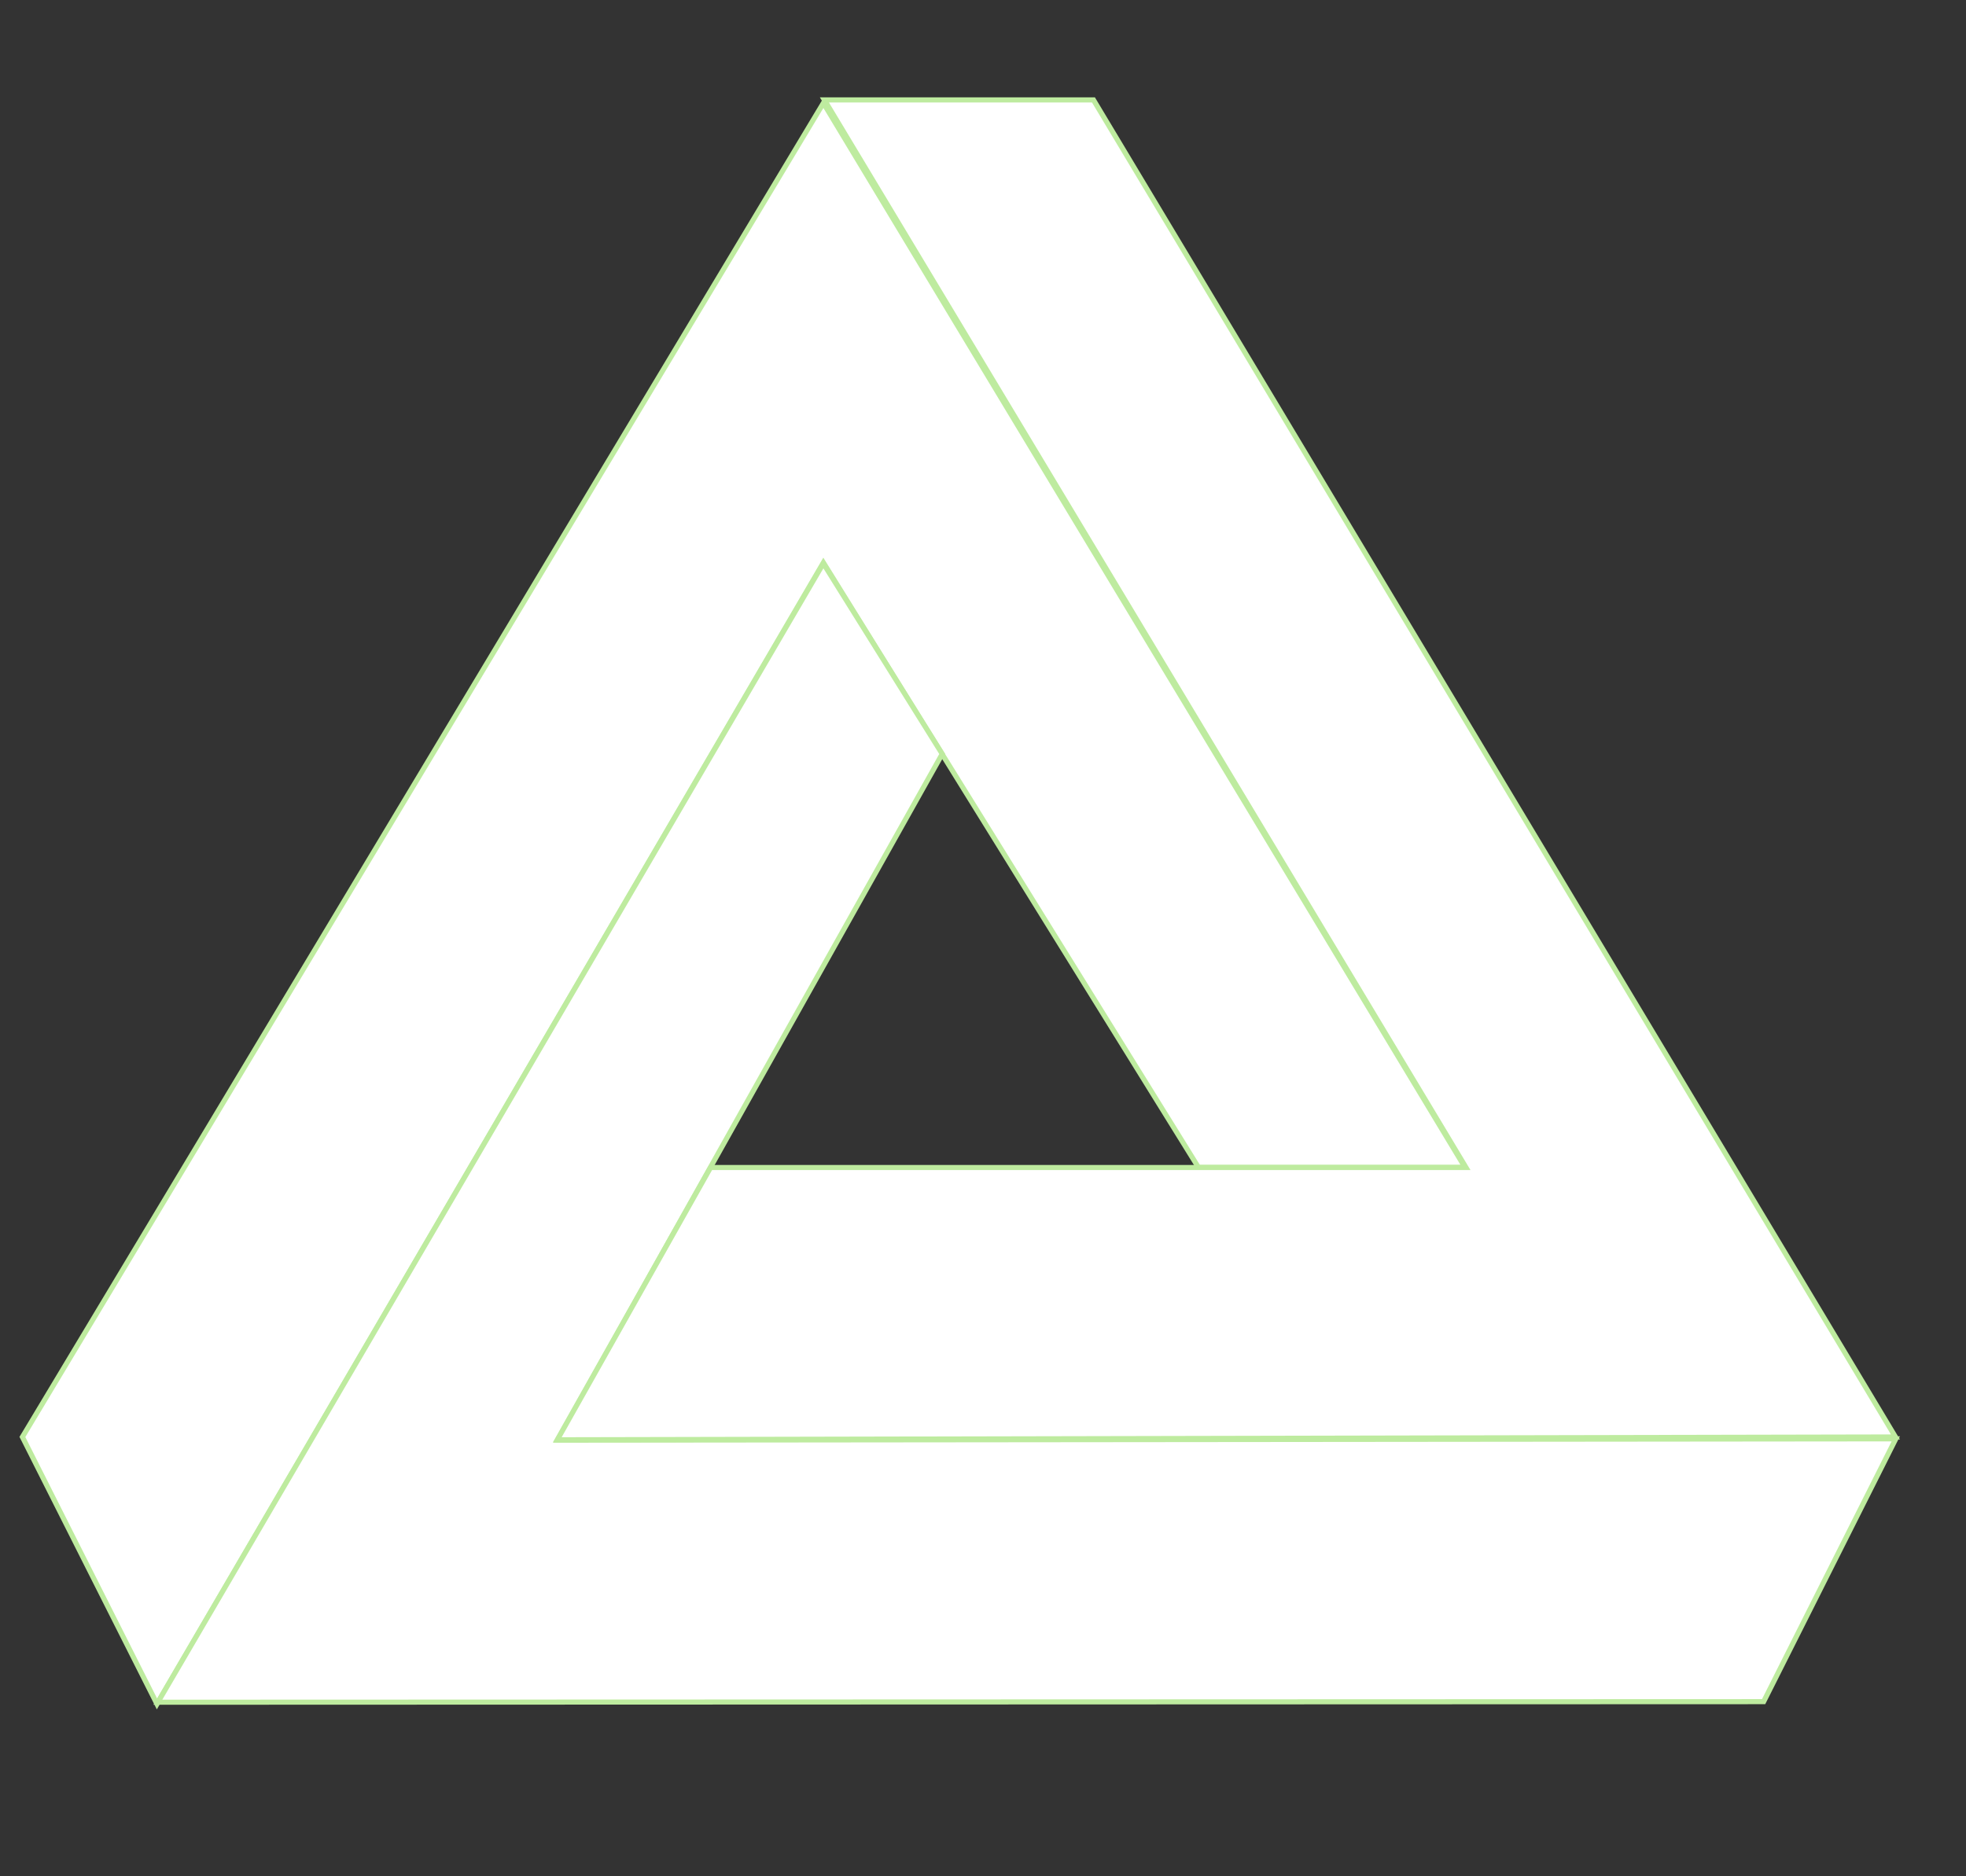 <?xml version="1.0" encoding="UTF-8" standalone="no"?>
<svg
   xmlns:dc="http://purl.org/dc/elements/1.1/"
   xmlns:cc="http://creativecommons.org/ns#"
   xmlns:rdf="http://www.w3.org/1999/02/22-rdf-syntax-ns#"
   xmlns:svg="http://www.w3.org/2000/svg"
   xmlns="http://www.w3.org/2000/svg"
   xmlns:sodipodi="http://sodipodi.sourceforge.net/DTD/sodipodi-0.dtd"
   xmlns:inkscape="http://www.inkscape.org/namespaces/inkscape"
   width="220"
   height="210"
   id="svg2"
   version="1.1"
   inkscape:version="0.91 r13725"
   sodipodi:docname="triangle.svg">
  <rect width="100%" height="100%" fill="#333333" stroke="none"/>
  <defs
     id="defs4">
    <linearGradient
       id="linearGradient3772">
      <stop
         style="stop-color:#666666;stop-opacity:1"
         offset="0"
         id="stop3774" />
      <stop
         id="stop3782"
         offset="0.292"
         style="stop-color:#e6e6e6;stop-opacity:1" />
      <stop
         id="stop3780"
         offset="0.5"
         style="stop-color:#ffffff;stop-opacity:1" />
      <stop
         style="stop-color:#e6e6e6;stop-opacity:1"
         offset="0.725"
         id="stop3794" />
      <stop
         style="stop-color:#808080;stop-opacity:1"
         offset="1"
         id="stop3776" />
    </linearGradient>
  </defs>
  <sodipodi:namedview
     id="base"
     pagecolor="#ffffff"
     bordercolor="#666666"
     borderopacity="1.0"
     inkscape:pageopacity="0.0"
     inkscape:pageshadow="2"
     inkscape:zoom="2"
     inkscape:cx="137.9438"
     inkscape:cy="121.15349"
     inkscape:document-units="px"
     inkscape:current-layer="layer1"
     showgrid="false"
     fit-margin-top="0"
     fit-margin-left="0"
     fit-margin-right="0"
     fit-margin-bottom="0"
     inkscape:window-width="1680"
     inkscape:window-height="988"
     inkscape:window-x="1912"
     inkscape:window-y="250"
     inkscape:window-maximized="1"
     showborder="false">
    <inkscape:grid
       type="xygrid"
       id="grid3000"
       empspacing="5"
       visible="true"
       enabled="true"
       snapvisiblegridlinesonly="true" />
  </sodipodi:namedview>
  <g
     inkscape:label="Layer 1"
     inkscape:groupmode="layer"
     id="layer1"
     transform="translate(-178.875,-437)">
    <g
       id="g3850"
       transform="matrix(0.579,0,0,0.569,77.162,260.775)">
      <path
         class="path one"
         inkscape:connector-curvature="0"
         id="path2996"
         d="M 206.011,644.89 180,592.362 334.806,329.975 458.802,539.329 l -51.518,0 -72.478,-118.945 z"
         style="fill:#ffffff;stroke:#beeb9f;stroke-width:1;stroke-linecap:butt;stroke-linejoin:miter;stroke-opacity:1" />
      <path
         class="path two"
         sodipodi:nodetypes="ccccccc"
         style="fill:#ffffff;stroke:#beeb9f;stroke-width:1;stroke-linecap:butt;stroke-linejoin:miter;stroke-opacity:1"
         d="m 542.063,592.734 -25.54,51.695 -310.344,0.112 128.613,-224.01 22.981,37.482 -74.37,134.985 z"
         id="path2998"
         inkscape:connector-curvature="0" />
      <path
         class="path three"
         sodipodi:nodetypes="ccccccc"
         style="fill:#ffffff;stroke:#beeb9f;stroke-width:1;stroke-linecap:butt;stroke-linejoin:miter;stroke-opacity:1"
         d="m 335,329.362 52,0 155,263 -258.625,0.554 29.625,-53.554 146,0 z"
         id="path3002"
         inkscape:connector-curvature="0" />
    </g>
  </g>
</svg>
